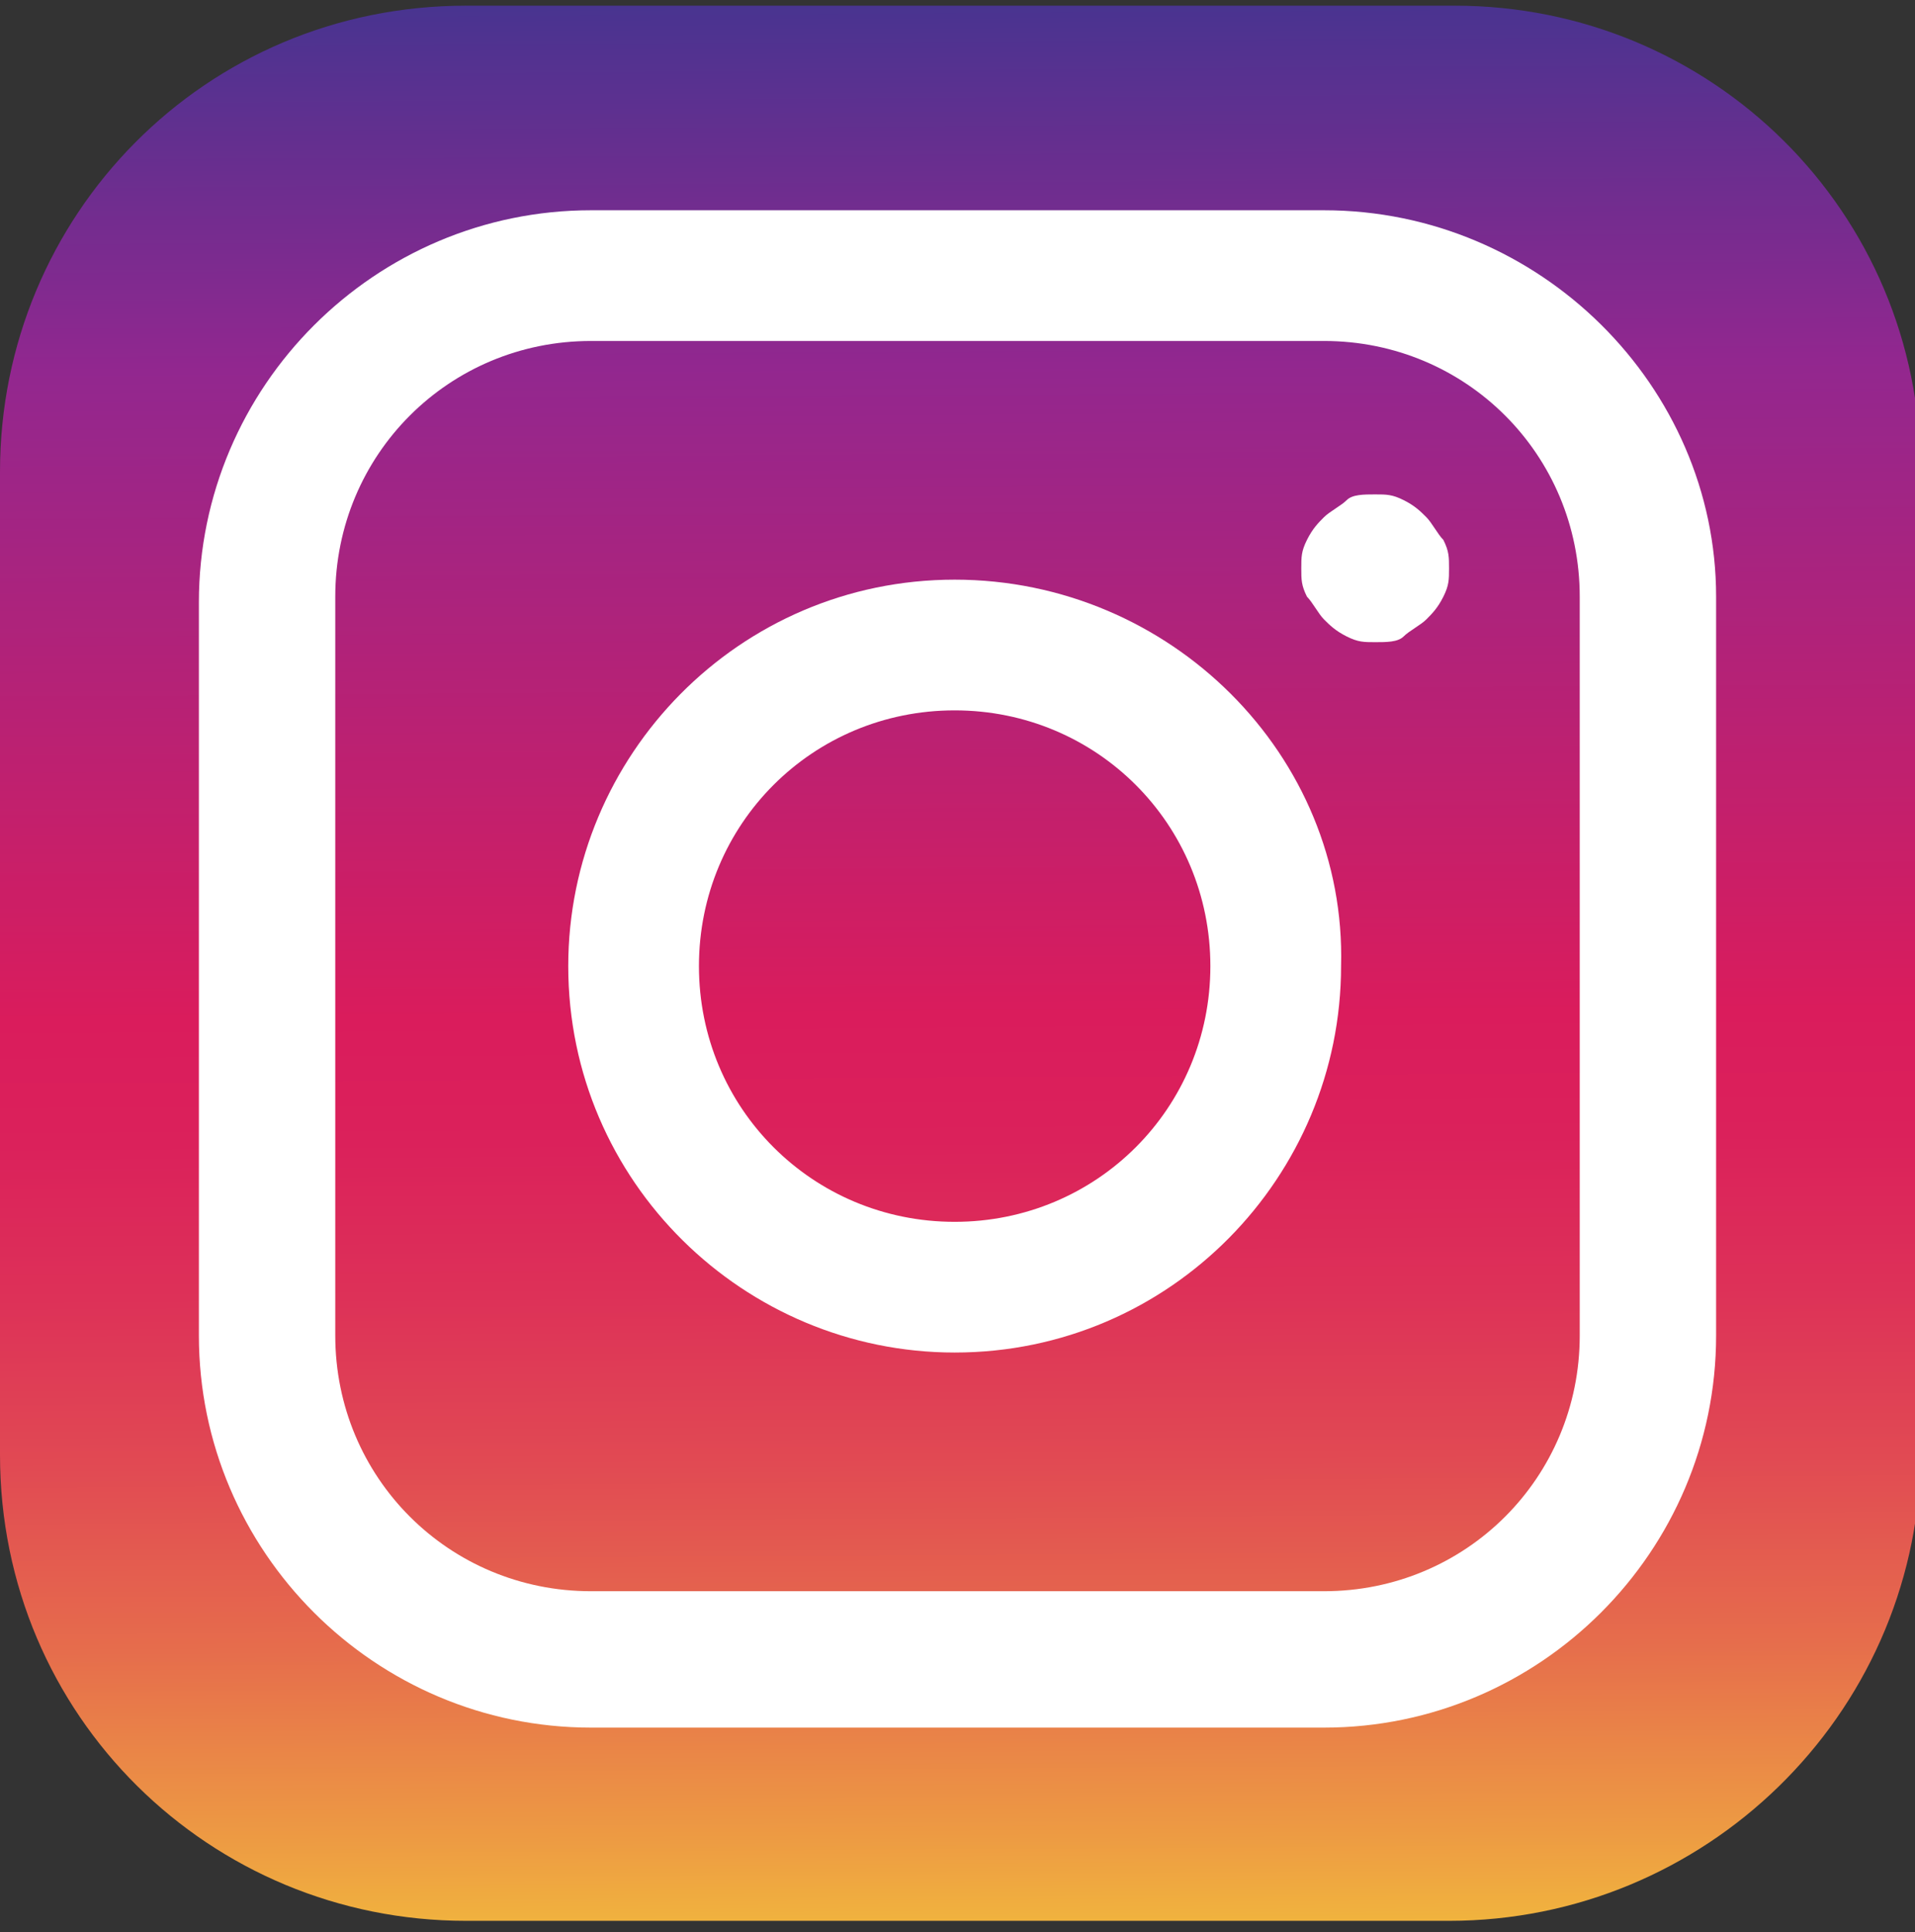 <?xml version="1.0" encoding="utf-8"?>
<!-- Generator: Adobe Illustrator 23.0.1, SVG Export Plug-In . SVG Version: 6.00 Build 0)  -->
<svg version="1.1" xmlns="http://www.w3.org/2000/svg" xmlns:xlink="http://www.w3.org/1999/xlink" x="0px" y="0px" width="33.7px"
	 height="34px" viewBox="0 0 33.7 34" style="enable-background:new 0 0 33.7 34;" xml:space="preserve">
<rect x="0" y="0" width="33.7" height="34" fill="#333333" stroke="none"/>
<style type="text/css">
	.st0{display:none;}
	.st1{display:inline;}
	.st2{fill:#C23334;}
	.st3{fill:#FFFFFF;}
	.st4{fill:#509D3F;}
	.st5{fill-rule:evenodd;clip-rule:evenodd;fill:#FFFFFF;}
	.st6{fill:url(#SVGID_1_);}
	.st7{fill:#FF0000;}
	.st8{fill:#4FD218;}
	.st9{fill:url(#SVGID_2_);}
	.st10{fill:#1C468E;}
</style>
<g id="Camada_1" class="st0">
	<g>
		<g class="st1">
			<path class="st2" d="M25.5,33.8H8.2c-4.5,0-8.2-3.6-8.2-8.2V8.3c0-4.5,3.6-8.2,8.2-8.2h17.4c4.5,0,8.2,3.6,8.2,8.2v17.4
				C33.7,30.2,30,33.8,25.5,33.8z"/>
			<path class="st3" d="M27.4,11.6c-0.4-1.6-1.9-2.2-3.2-2.3C23,9.1,19.1,9,16.9,9s-6.1,0.2-7.4,0.3c-1.3,0.1-2.8,0.7-3.2,2.3
				C6,13.2,5.9,14.9,5.9,17s0.1,3.8,0.4,5.5c0.3,1.6,1.9,2.2,3.2,2.3c1.2,0.1,5.1,0.3,7.4,0.3s6.1-0.2,7.4-0.3
				c1.3-0.1,2.8-0.7,3.2-2.3c0.3-1.6,0.4-3.3,0.4-5.5C27.8,14.9,27.7,13.2,27.4,11.6z"/>
			<polygon class="st2" points="13.8,20.5 19.9,17 13.8,13.6 			"/>
		</g>
	</g>
	<g id="Camada_3">
		<g class="st1">
			<path class="st4" d="M25.5,33.8H8.2c-4.5,0-8.2-3.6-8.2-8.2V8.3c0-4.5,3.6-8.2,8.2-8.2h17.4c4.5,0,8.2,3.6,8.2,8.2v17.4
				C33.7,30.2,30,33.8,25.5,33.8z"/>
			<path class="st5" d="M22.1,19.2c-0.3-0.1-1.7-0.8-1.9-0.9s-0.5-0.1-0.6,0.1c-0.2,0.3-0.7,0.9-0.9,1.1s-0.3,0.2-0.6,0.1
				s-1.2-0.4-2.3-1.4c-0.8-0.8-1.4-1.7-1.6-2c-0.2-0.3,0-0.4,0.1-0.6c0.3-0.4,0.6-0.8,0.7-1c0.1-0.2,0.1-0.4,0-0.5
				c-0.1-0.1-0.6-1.5-0.9-2.1c-0.2-0.6-0.5-0.5-0.6-0.5c-0.2,0-0.4,0-0.5,0s-0.5,0.1-0.8,0.4c-0.3,0.3-1,1-1,2.4
				c0,1.4,1,2.7,1.2,2.9c0.1,0.2,2,3,4.8,4.3c0.7,0.3,1.2,0.5,1.6,0.6c0.7,0.2,1.3,0.2,1.8,0.1c0.5-0.1,1.7-0.7,1.9-1.4
				c0.2-0.7,0.2-1.2,0.2-1.4C22.5,19.4,22.4,19.3,22.1,19.2L22.1,19.2z M16.9,26.2L16.9,26.2c-1.7,0-3.4-0.5-4.8-1.3l-0.3-0.2
				l-3.6,0.9l0.9-3.5l-0.2-0.4c-0.9-1.5-1.4-3.2-1.4-5c0-5.2,4.2-9.4,9.4-9.4c2.5,0,4.9,1,6.7,2.8c1.8,1.8,2.8,4.1,2.8,6.7
				C26.3,22,22.1,26.2,16.9,26.2L16.9,26.2z M24.9,8.8c-2.1-2.1-5-3.3-8-3.3c-6.3,0-11.3,5.1-11.3,11.3c0,2,0.5,4,1.5,5.7l-1.6,5.9
				l6-1.6c1.7,0.9,3.5,1.4,5.4,1.4l0,0c6.3,0,11.3-5.1,11.3-11.3C28.3,13.8,27.1,10.9,24.9,8.8L24.9,8.8z"/>
		</g>
	</g>
	<g id="Camada_4">
		<g class="st1">
			
				<linearGradient id="SVGID_1_" gradientUnits="userSpaceOnUse" x1="-1111.827" y1="-410.957" x2="-1111.57" y2="-371.144" gradientTransform="matrix(1 0 0 1 1128.546 408.505)">
				<stop  offset="0" style="stop-color:#293786"/>
				<stop  offset="0.224" style="stop-color:#872A84"/>
				<stop  offset="0.511" style="stop-color:#C02E5A"/>
				<stop  offset="0.566" style="stop-color:#C03059"/>
				<stop  offset="0.634" style="stop-color:#C23A57"/>
				<stop  offset="0.709" style="stop-color:#C64D53"/>
				<stop  offset="0.79" style="stop-color:#CD6A4F"/>
				<stop  offset="0.874" style="stop-color:#DA9449"/>
				<stop  offset="0.96" style="stop-color:#EAC93F"/>
				<stop  offset="1" style="stop-color:#EDE33E"/>
			</linearGradient>
			<path class="st6" d="M25.5,33.8H8.2c-4.5,0-8.2-3.6-8.2-8.2V8.3c0-4.5,3.6-8.2,8.2-8.2h17.4c4.5,0,8.2,3.6,8.2,8.2v17.4
				C33.7,30.2,30,33.8,25.5,33.8z"/>
			<path class="st3" d="M27.8,23.5c0,2.5-2,4.5-4.5,4.5H10.4c-2.5,0-4.5-2-4.5-4.5V10.5C5.9,8,7.9,6,10.4,6h12.9
				c2.5,0,4.5,2,4.5,4.5V23.5z M23.3,3.7H10.4c-3.8,0-6.9,3.1-6.9,6.9v12.9c0,3.8,3.1,6.9,6.9,6.9h12.9c3.8,0,6.9-3.1,6.9-6.9V10.5
				C30.2,6.8,27.1,3.7,23.3,3.7z"/>
			<path class="st3" d="M16.9,21.5c-2.5,0-4.5-2-4.5-4.5s2-4.5,4.5-4.5s4.5,2,4.5,4.5S19.3,21.5,16.9,21.5z M16.9,10.2
				c-3.8,0-6.8,3.1-6.8,6.8c0,3.8,3.1,6.8,6.8,6.8c3.8,0,6.8-3.1,6.8-6.8C23.7,13.3,20.6,10.2,16.9,10.2z"/>
			<path class="st3" d="M24.2,8.7c0.2,0,0.3,0,0.5,0.1s0.3,0.2,0.4,0.3c0.1,0.1,0.2,0.3,0.3,0.4c0.1,0.2,0.1,0.3,0.1,0.5
				s0,0.3-0.1,0.5c-0.1,0.2-0.2,0.3-0.3,0.4c-0.1,0.1-0.3,0.2-0.4,0.3s-0.3,0.1-0.5,0.1s-0.3,0-0.5-0.1s-0.3-0.2-0.4-0.3
				c-0.1-0.1-0.2-0.3-0.3-0.4c-0.1-0.2-0.1-0.3-0.1-0.5s0-0.3,0.1-0.5c0.1-0.2,0.2-0.3,0.3-0.4c0.1-0.1,0.3-0.2,0.4-0.3
				S24,8.7,24.2,8.7z"/>
		</g>
	</g>
	<g class="st1">
		<path class="st7" d="M25.5,33.8H8.2c-4.5,0-8.2-3.6-8.2-8.2V8.3c0-4.5,3.6-8.2,8.2-8.2h17.4c4.5,0,8.2,3.6,8.2,8.2v17.4
			C33.7,30.2,30,33.8,25.5,33.8z"/>
		<path class="st3" d="M27.4,11.6c-0.3-1.6-1.9-2.2-3.2-2.3C23,9.1,19.1,9,16.9,9c-2.3,0-6.1,0.2-7.4,0.3c-1.3,0.1-2.8,0.7-3.2,2.3
			C6,13.2,5.9,14.9,5.9,17c0,2.2,0.1,3.8,0.4,5.4c0.3,1.6,1.9,2.2,3.2,2.3c1.2,0.1,5.1,0.3,7.4,0.3c2.3,0,6.1-0.2,7.4-0.3
			c1.3-0.1,2.8-0.7,3.2-2.3c0.3-1.6,0.4-3.3,0.4-5.4C27.8,14.9,27.7,13.2,27.4,11.6z"/>
		<polygon class="st7" points="13.8,20.5 19.9,17 13.8,13.6 		"/>
	</g>
</g>
<g id="Camada_4_1_" class="st0">
	<g class="st1">
		<path class="st8" d="M25.5,33.8H8.2c-4.5,0-8.2-3.6-8.2-8.2V8.3c0-4.5,3.6-8.2,8.2-8.2h17.4c4.5,0,8.2,3.6,8.2,8.2v17.4
			C33.7,30.2,30,33.8,25.5,33.8z"/>
		<path class="st5" d="M22.1,19.2c-0.3-0.1-1.7-0.8-1.9-0.9c-0.3-0.1-0.4-0.1-0.6,0.1c-0.2,0.3-0.7,0.9-0.9,1.1
			c-0.2,0.2-0.3,0.2-0.6,0.1c-0.3-0.1-1.2-0.4-2.3-1.4c-0.8-0.8-1.4-1.7-1.6-2c-0.2-0.3,0-0.4,0.1-0.6c0.3-0.4,0.6-0.8,0.7-1
			c0.1-0.2,0-0.4,0-0.5c-0.1-0.1-0.6-1.5-0.9-2.1c-0.2-0.6-0.5-0.5-0.6-0.5c-0.2,0-0.4,0-0.5,0c-0.2,0-0.5,0.1-0.8,0.4
			c-0.3,0.3-1,1-1,2.4c0,1.4,1,2.7,1.2,2.9c0.1,0.2,2,3.1,4.8,4.3c0.7,0.3,1.2,0.5,1.6,0.6c0.7,0.2,1.3,0.2,1.8,0.1
			c0.5-0.1,1.7-0.7,1.9-1.3c0.2-0.7,0.2-1.2,0.2-1.3C22.6,19.4,22.4,19.3,22.1,19.2L22.1,19.2z M16.9,26.2L16.9,26.2
			c-1.7,0-3.4-0.5-4.8-1.3l-0.3-0.2l-3.6,0.9l1-3.5l-0.2-0.4c-0.9-1.5-1.4-3.2-1.4-5c0-5.2,4.2-9.4,9.4-9.4c2.5,0,4.9,1,6.7,2.8
			c1.8,1.8,2.8,4.2,2.8,6.7C26.3,22,22.1,26.2,16.9,26.2L16.9,26.2z M24.9,8.8c-2.1-2.1-5-3.3-8-3.3c-6.3,0-11.3,5.1-11.3,11.3
			c0,2,0.5,4,1.5,5.7l-1.6,5.9l6-1.6c1.7,0.9,3.5,1.4,5.4,1.4h0c6.3,0,11.3-5.1,11.3-11.3C28.3,13.8,27.1,10.9,24.9,8.8L24.9,8.8z"
			/>
	</g>
</g>
<g id="Camada_3_1_">
	<g>
		
			<linearGradient id="SVGID_2_" gradientUnits="userSpaceOnUse" x1="-1111.817" y1="4940.957" x2="-1111.56" y2="4901.144" gradientTransform="matrix(1 0 0 -1 1128.546 4938.505)">
			<stop  offset="0" style="stop-color:#2B3990"/>
			<stop  offset="0.224" style="stop-color:#92278F"/>
			<stop  offset="0.511" style="stop-color:#DA1C5C"/>
			<stop  offset="0.566" style="stop-color:#DB215B"/>
			<stop  offset="0.634" style="stop-color:#DD3158"/>
			<stop  offset="0.709" style="stop-color:#E14A53"/>
			<stop  offset="0.79" style="stop-color:#E66D4C"/>
			<stop  offset="0.874" style="stop-color:#ED9B43"/>
			<stop  offset="0.96" style="stop-color:#F5D138"/>
			<stop  offset="1" style="stop-color:#F9ED32"/>
		</linearGradient>
		<path class="st9" d="M25.5,33.8H8.2c-4.5,0-8.2-3.6-8.2-8.2V8.3c0-4.5,3.6-8.2,8.2-8.2h17.4c4.5,0,8.2,3.6,8.2,8.2v17.4
			C33.7,30.2,30,33.8,25.5,33.8z"/>
		<path class="st3" d="M27.8,23.5c0,2.5-2,4.5-4.5,4.5H10.4c-2.5,0-4.5-2-4.5-4.5V10.5C5.9,8,7.9,6,10.4,6h12.9c2.5,0,4.5,2,4.5,4.5
			V23.5z M23.3,3.7H10.4c-3.8,0-6.9,3.1-6.9,6.9v12.9c0,3.8,3.1,6.9,6.9,6.9h12.9c3.8,0,6.9-3.1,6.9-6.9V10.5
			C30.2,6.8,27.1,3.7,23.3,3.7z"/>
		<path class="st3" d="M16.8,21.5c-2.5,0-4.5-2-4.5-4.5s2-4.5,4.5-4.5c2.5,0,4.5,2,4.5,4.5S19.3,21.5,16.8,21.5z M16.8,10.2
			c-3.8,0-6.8,3.1-6.8,6.8c0,3.8,3.1,6.8,6.8,6.8c3.8,0,6.8-3.1,6.8-6.8C23.7,13.3,20.6,10.2,16.8,10.2z"/>
		<path class="st3" d="M24.2,8.7c0.2,0,0.3,0,0.5,0.1s0.3,0.2,0.4,0.3c0.1,0.1,0.2,0.3,0.3,0.4c0.1,0.2,0.1,0.3,0.1,0.5
			s0,0.3-0.1,0.5c-0.1,0.2-0.2,0.3-0.3,0.4c-0.1,0.1-0.3,0.2-0.4,0.3s-0.3,0.1-0.5,0.1c-0.2,0-0.3,0-0.5-0.1s-0.3-0.2-0.4-0.3
			c-0.1-0.1-0.2-0.3-0.3-0.4c-0.1-0.2-0.1-0.3-0.1-0.5s0-0.3,0.1-0.5c0.1-0.2,0.2-0.3,0.3-0.4c0.1-0.1,0.3-0.2,0.4-0.3
			S24,8.7,24.2,8.7z"/>
	</g>
</g>
<g id="Camada_2" class="st0">
	<g class="st1">
		<path class="st10" d="M25.5,33.8H8.2c-4.5,0-8.2-3.6-8.2-8.2V8.3c0-4.5,3.6-8.2,8.2-8.2h17.4c4.5,0,8.2,3.6,8.2,8.2v17.4
			C33.7,30.2,30,33.8,25.5,33.8z"/>
		<path class="st3" d="M28.2,16.5h-4.3v-2.6c0-0.9,0.8-1.7,1.7-1.7h2.6V6.6h-3c-3.7,0-6.8,3-6.8,6.8v3.1h-2.7v4.7h2.7v12.7h5.5V21.1
			h4.3V16.5z"/>
	</g>
</g>
</svg>
